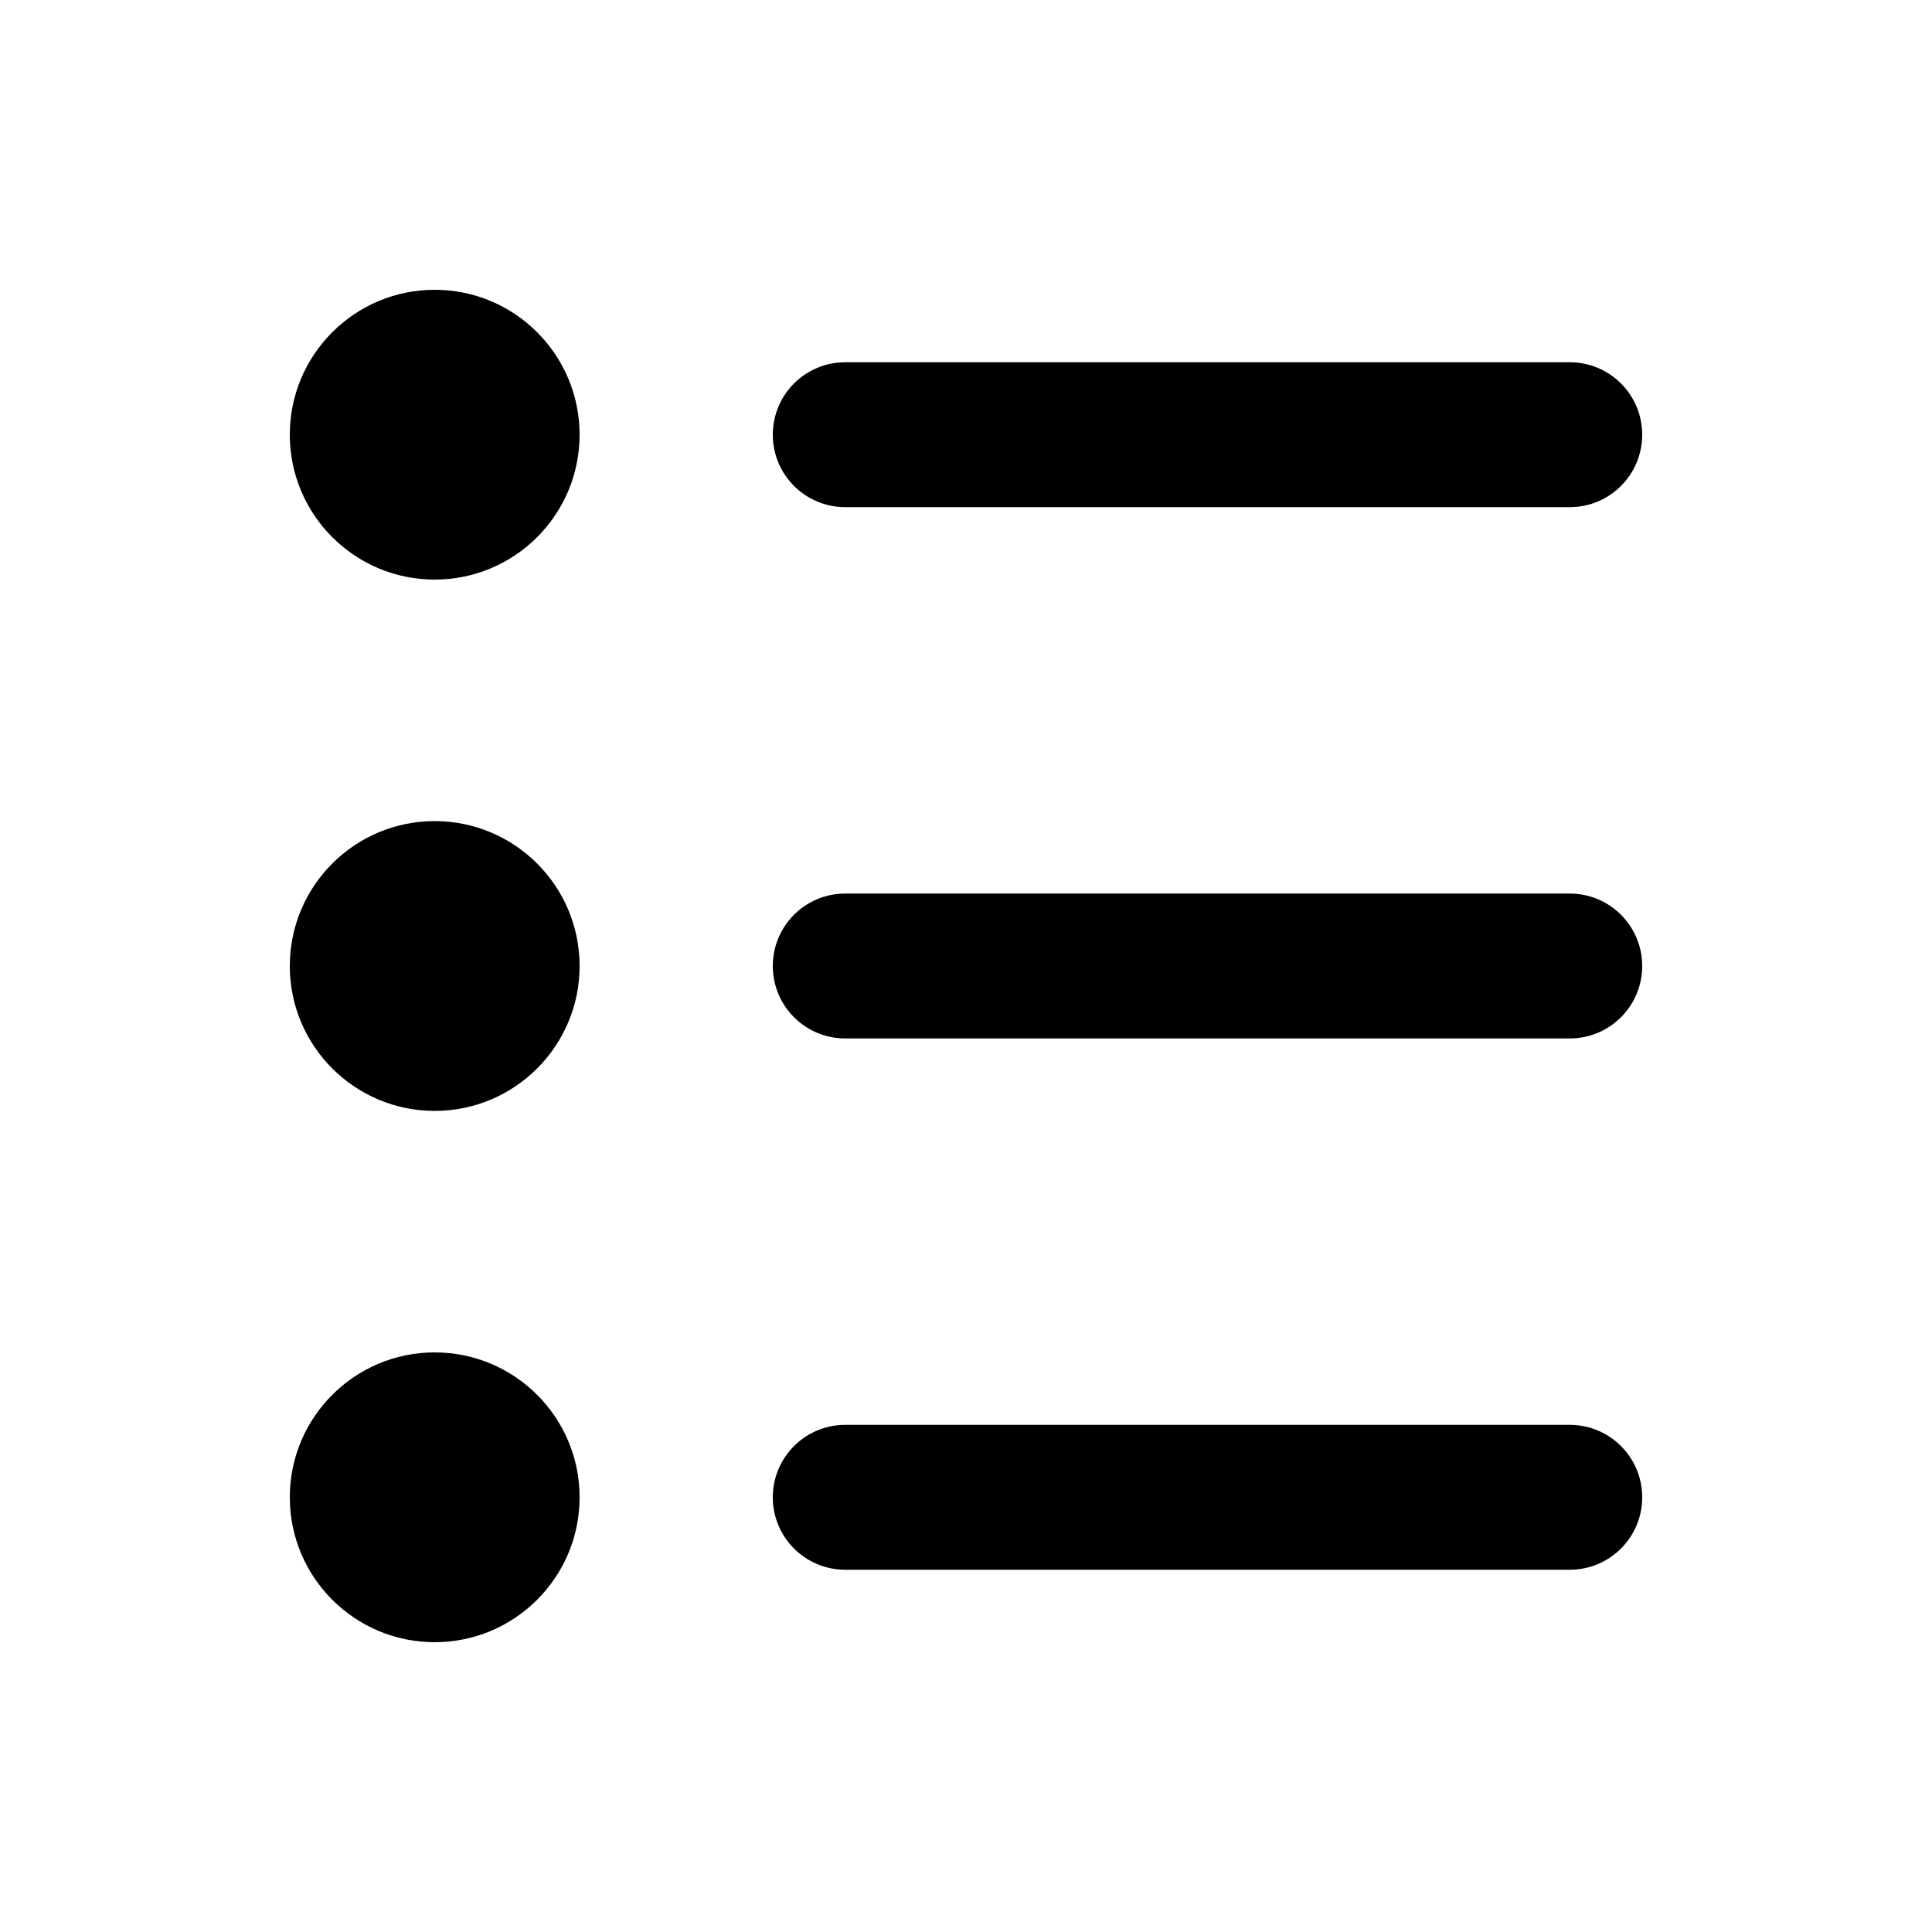 <!-- Generated by IcoMoon.io -->
<svg version="1.1" xmlns="http://www.w3.org/2000/svg" width="32" height="32" viewBox="0 0 32 32">
<title>list</title>
<path d="M7.2 9.6c-1.325 0-2.4-1.075-2.4-2.4s1.075-2.4 2.4-2.4v0c1.325 0 2.4 1.075 2.4 2.4s-1.075 2.4-2.4 2.4v0zM7.2 18.4c-1.325 0-2.4-1.075-2.4-2.4s1.075-2.4 2.4-2.4v0c1.325 0 2.4 1.075 2.4 2.4s-1.075 2.4-2.4 2.4v0zM7.2 27.2c-1.325 0-2.4-1.075-2.4-2.4s1.075-2.4 2.4-2.4v0c1.325 0 2.4 1.075 2.4 2.4s-1.075 2.4-2.4 2.4v0zM14 8.4c-0.663 0-1.2-0.537-1.2-1.2s0.537-1.2 1.2-1.2v0h12c0.663 0 1.2 0.537 1.2 1.2s-0.537 1.2-1.2 1.2v0h-12zM14 17.2c-0.663 0-1.2-0.537-1.2-1.2s0.537-1.2 1.2-1.2v0h12c0.663 0 1.2 0.537 1.2 1.2s-0.537 1.2-1.2 1.2v0h-12zM14 26c-0.663 0-1.2-0.537-1.2-1.2s0.537-1.2 1.2-1.2v0h12c0.663 0 1.2 0.537 1.2 1.2s-0.537 1.2-1.2 1.2v0h-12z"></path>
</svg>
